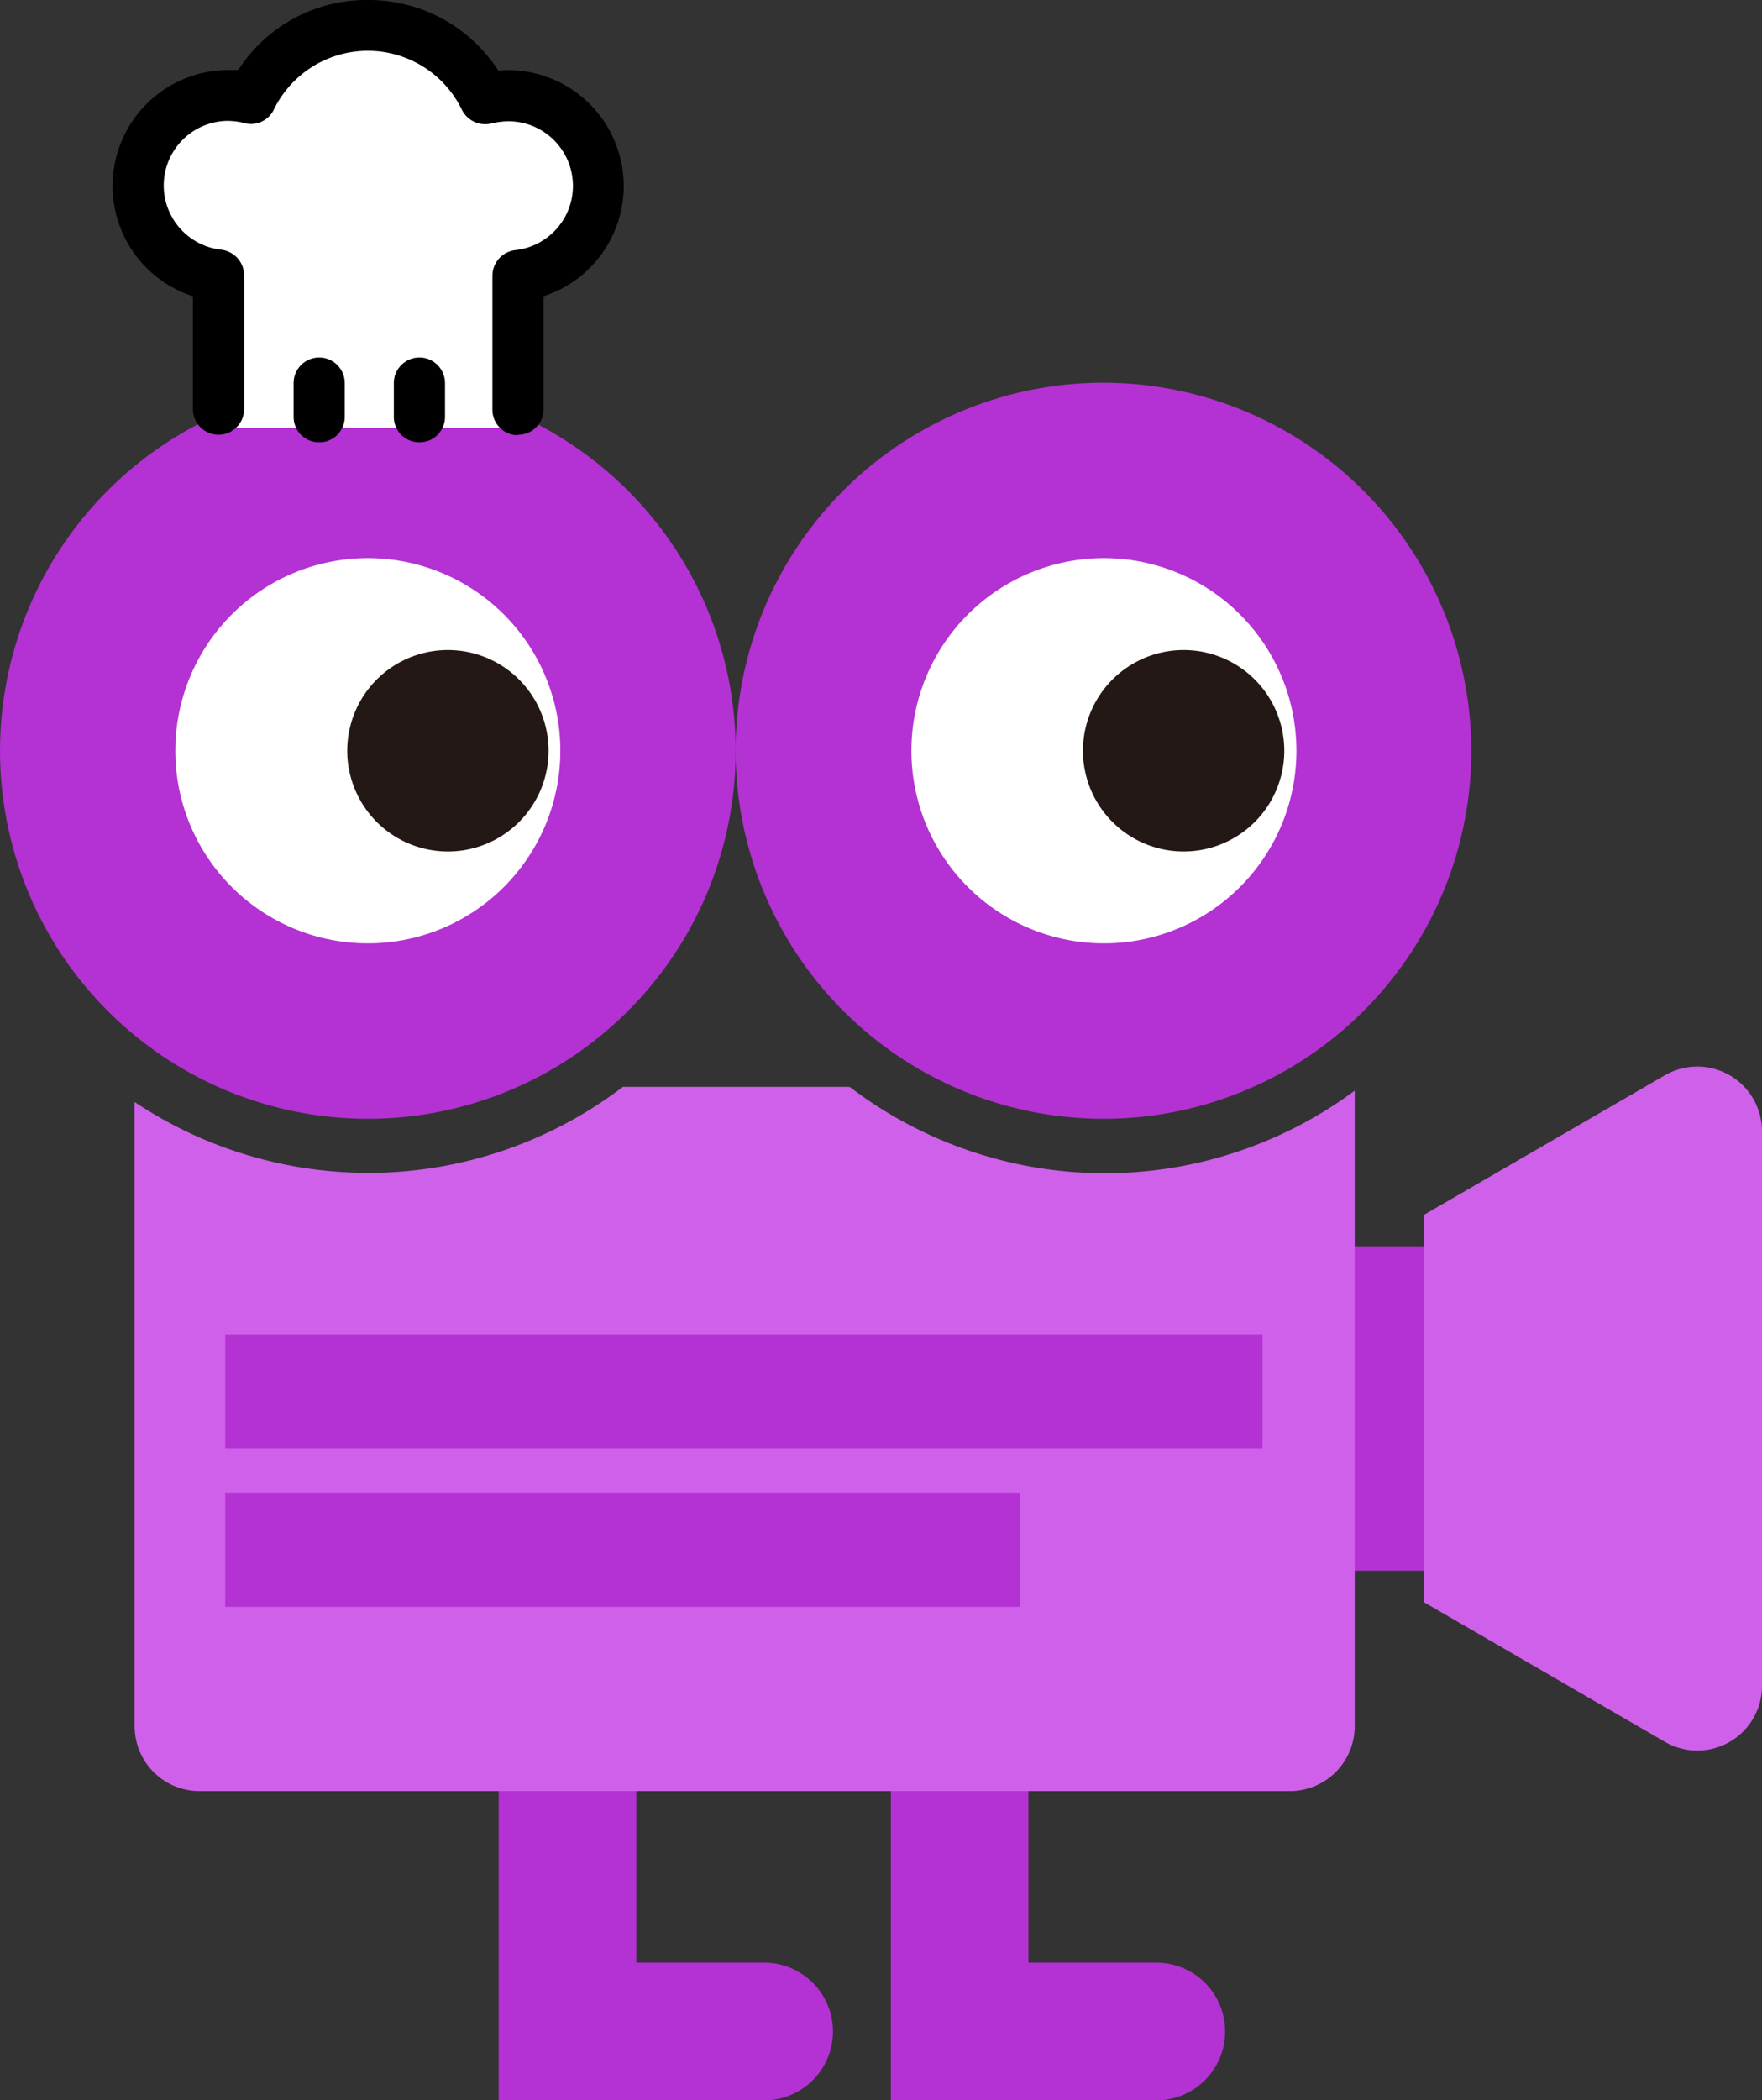 <svg xmlns="http://www.w3.org/2000/svg" width="125.904" height="150"><rect width="100%" height="100%" fill="#333333" stroke="none"/><g data-name="Group 15910"><path data-name="Path 13796" d="M82.627 150H63.656v-31.588a4.915 4.915 0 119.83 0v21.758h9.141a4.915 4.915 0 010 9.83z" fill="#b431d3"/><path data-name="Path 13797" d="M54.575 150H35.634v-31.588a4.915 4.915 0 019.83 0v21.758h9.141a4.915 4.915 0 010 9.83z" fill="#b431d3"/><path data-name="Path 13798" d="M104.026 89.011H93.297v23.167h10.729z" fill="#b431d3"/><path data-name="Path 13799" d="M60.689 77.622H44.505a30.038 30.038 0 01-18.192 6.144A30.123 30.123 0 019.62 78.701v44.6a4.637 4.637 0 004.615 4.615h77.952a4.637 4.637 0 004.615-4.615V77.892a30.021 30.021 0 01-17.832 5.9 30.12 30.12 0 01-18.222-6.144z" fill="#cf60ea"/><path data-name="Path 13800" d="M78.881 27.333a26.284 26.284 0 1026.253 26.28 26.323 26.323 0 00-26.253-26.28z" fill="#b431d3"/><path data-name="Path 13801" d="M78.882 64.975a11.329 11.329 0 1111.329-11.329 11.32 11.32 0 01-11.329 11.329z" fill="#fff"/><path data-name="Path 13802" d="M26.284 27.333a26.284 26.284 0 1026.286 26.28 26.3 26.3 0 00-26.286-26.28z" fill="#b431d3"/><path data-name="Path 13803" d="M78.881 67.372a13.756 13.756 0 10-13.756-13.756 13.756 13.756 0 0013.756 13.756z" fill="#fff"/><path data-name="Path 13804" d="M84.576 60.81a7.193 7.193 0 10-7.193-7.193 7.195 7.195 0 007.193 7.193z" fill="#231815"/><path data-name="Path 13805" d="M26.283 67.372a13.756 13.756 0 10-13.756-13.756 13.756 13.756 0 0013.756 13.756z" fill="#fff"/><path data-name="Path 13806" d="M32.005 60.81a7.193 7.193 0 10-7.193-7.193 7.195 7.195 0 007.193 7.193z" fill="#231815"/><path data-name="Path 13807" d="M90.21 95.305H16.094v8.152H90.21v-8.152z" fill="#b431d3"/><path data-name="Path 13808" d="M72.887 106.603H16.094v8.152h56.793z" fill="#b431d3"/><path data-name="Path 13809" d="M15.554 21.009v9.56h21.459v-9.56a6.449 6.449 0 00-.719-12.857 6.066 6.066 0 00-1.648.21 9.311 9.311 0 00-16.723 0 6.219 6.219 0 00-1.648-.21 6.449 6.449 0 00-.719 12.857z" fill="#fff"/><path data-name="Path 13810" d="M37.013 31.079a1.816 1.816 0 01-1.828-1.828V19.69a1.848 1.848 0 011.648-1.828 4.614 4.614 0 00-.509-9.2 5.7 5.7 0 00-1.2.15 1.857 1.857 0 01-2.128-.989 7.469 7.469 0 00-13.427 0 1.805 1.805 0 01-2.128.959 5.207 5.207 0 00-1.169-.15 4.615 4.615 0 00-.48 9.2 1.848 1.848 0 011.65 1.828v9.56a1.828 1.828 0 11-3.656 0v-8.061A8.279 8.279 0 0116.334 5h.689a10.9 10.9 0 019.261-5 11.042 11.042 0 019.321 5.035c.24 0 .48-.03.689-.03a8.279 8.279 0 012.548 16.154v8.062a1.816 1.816 0 01-1.828 1.828z"/><path data-name="Path 13811" d="M22.807 31.588a1.816 1.816 0 01-1.828-1.828v-2.4a1.828 1.828 0 113.656 0v2.4a1.816 1.816 0 01-1.828 1.828z"/><path data-name="Path 13812" d="M29.97 31.588a1.816 1.816 0 01-1.828-1.828v-2.4a1.828 1.828 0 113.656 0v2.4a1.816 1.816 0 01-1.828 1.828z"/><path data-name="Path 13813" d="M118.981 76.783l-17.233 9.98v27.663l17.233 9.98a4.62 4.62 0 006.923-4.016V80.799a4.624 4.624 0 00-6.923-4.016z" fill="#cf60ea"/></g></svg>